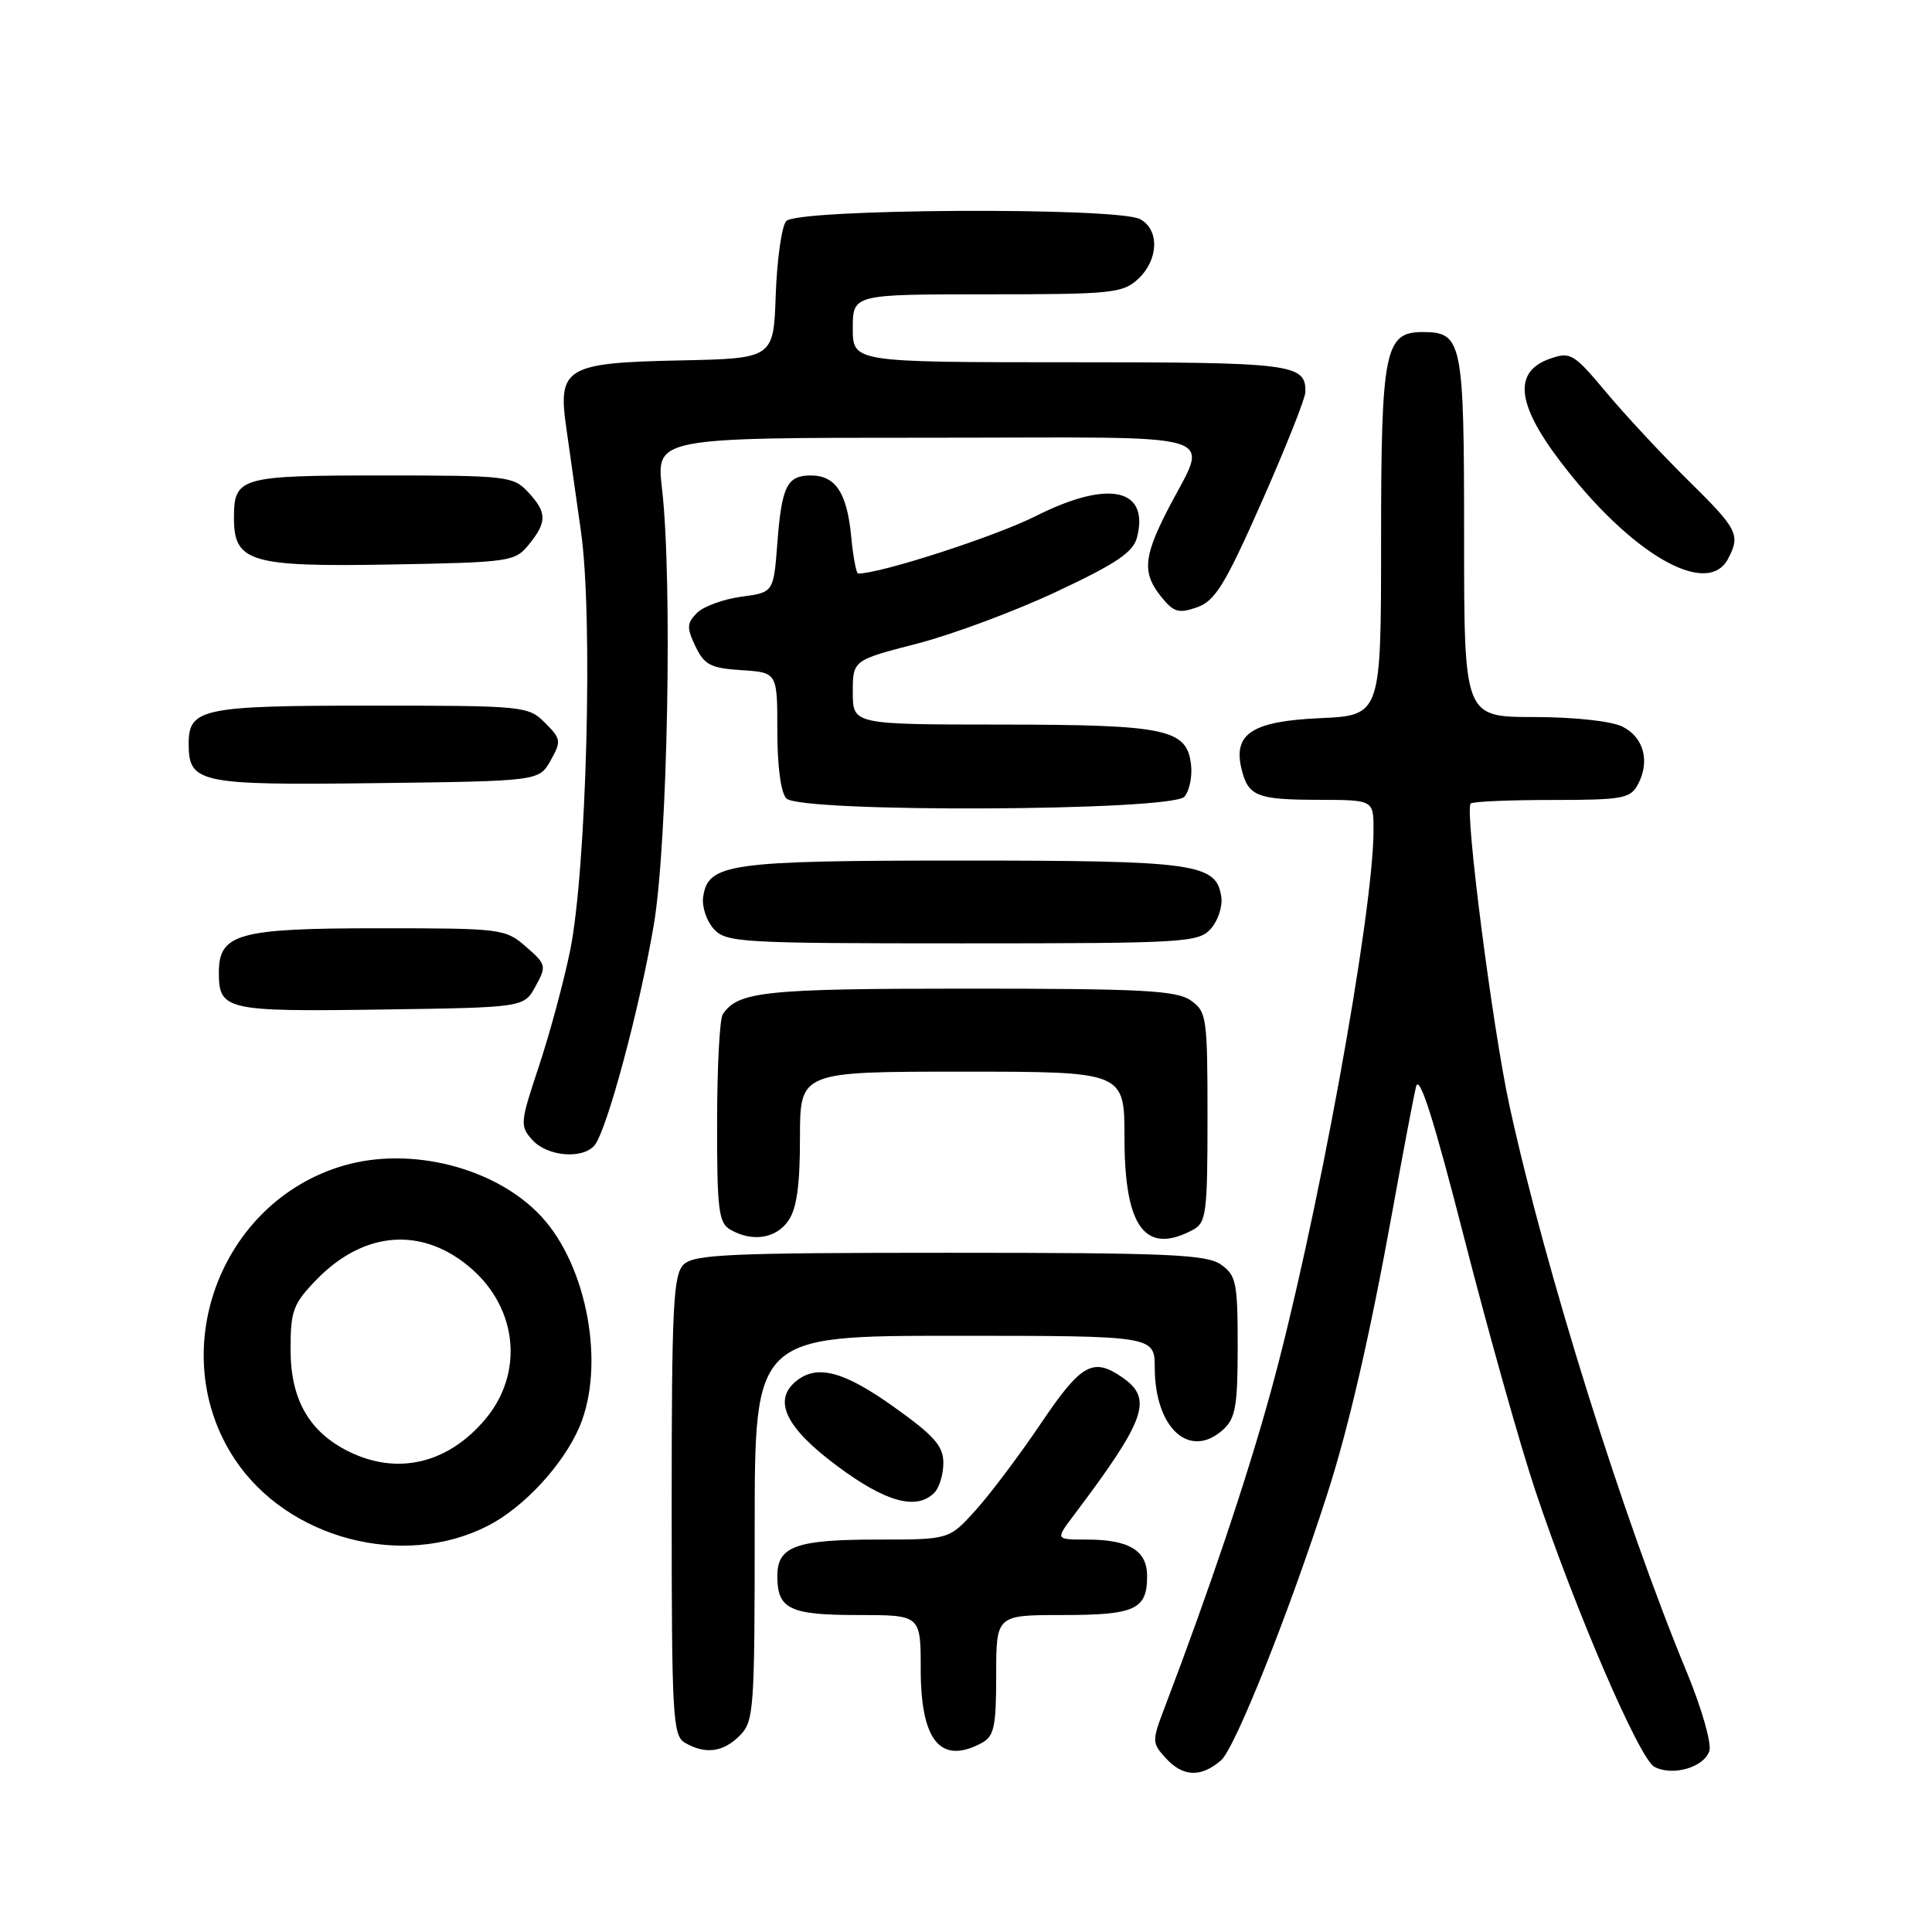 <?xml version="1.0" encoding="UTF-8" standalone="no"?>
<!DOCTYPE svg PUBLIC "-//W3C//DTD SVG 1.1//EN" "http://www.w3.org/Graphics/SVG/1.1/DTD/svg11.dtd" >
<svg xmlns="http://www.w3.org/2000/svg" xmlns:xlink="http://www.w3.org/1999/xlink" version="1.1" viewBox="0 0 256 256">
 <g >
 <path fill="currentColor"
d=" M 161.80 233.25 C 163.65 231.64 170.77 213.79 175.86 198.00 C 178.72 189.12 181.53 176.92 184.52 160.39 C 185.90 152.75 187.30 145.38 187.63 144.00 C 188.06 142.23 189.95 148.16 194.05 164.18 C 197.25 176.65 201.47 191.64 203.43 197.49 C 208.75 213.39 217.22 233.05 219.21 234.11 C 221.61 235.40 225.81 234.19 226.50 232.00 C 226.81 231.01 225.49 226.38 223.56 221.70 C 215.05 201.16 204.74 168.22 200.01 146.50 C 197.76 136.13 194.05 107.28 194.87 106.47 C 195.12 106.21 199.97 106.00 205.63 106.00 C 214.99 106.00 216.03 105.81 217.03 103.95 C 218.66 100.89 217.82 97.71 215.00 96.29 C 213.53 95.55 208.67 95.02 203.25 95.01 C 194.00 95.00 194.00 95.00 194.00 71.07 C 194.00 45.14 193.77 44.00 188.49 44.00 C 183.49 44.00 183.00 46.45 183.00 71.62 C 183.00 94.79 183.00 94.79 174.91 95.16 C 165.87 95.57 163.34 97.23 164.53 101.99 C 165.42 105.51 166.58 105.97 174.75 105.98 C 182.00 106.00 182.00 106.00 182.00 109.97 C 182.00 121.02 174.40 162.59 168.36 184.50 C 165.23 195.87 160.29 210.57 154.35 226.18 C 152.62 230.71 152.63 230.93 154.44 232.93 C 156.73 235.46 159.13 235.56 161.80 233.25 Z  M 98.00 230.00 C 99.90 228.10 100.00 226.67 100.00 202.50 C 100.00 177.00 100.00 177.00 126.50 177.00 C 153.00 177.00 153.00 177.00 153.01 181.25 C 153.04 189.29 157.65 193.44 162.08 189.43 C 163.71 187.95 164.00 186.29 164.00 178.40 C 164.00 169.94 163.80 168.98 161.78 167.56 C 159.87 166.22 154.74 166.00 125.85 166.00 C 96.54 166.00 91.94 166.21 90.57 167.57 C 89.21 168.93 89.00 173.24 89.00 199.52 C 89.00 227.40 89.14 229.98 90.75 230.92 C 93.45 232.49 95.81 232.19 98.00 230.00 Z  M 130.07 230.96 C 131.73 230.07 132.00 228.82 132.00 221.96 C 132.00 214.00 132.00 214.00 140.80 214.00 C 150.41 214.00 152.00 213.27 152.00 208.84 C 152.00 205.45 149.61 204.00 144.00 204.00 C 139.86 204.00 139.86 204.00 142.18 200.92 C 151.83 188.11 152.81 185.38 148.78 182.56 C 144.84 179.80 143.28 180.67 137.92 188.62 C 135.09 192.81 131.20 197.99 129.27 200.12 C 125.77 204.00 125.77 204.00 116.32 204.00 C 105.45 204.00 103.00 204.89 103.00 208.84 C 103.00 213.22 104.62 214.00 113.70 214.00 C 122.00 214.00 122.00 214.00 122.00 221.17 C 122.00 230.68 124.63 233.87 130.07 230.96 Z  M 64.62 202.19 C 69.39 199.76 74.62 194.11 76.78 189.07 C 80.24 180.97 77.83 167.74 71.70 161.16 C 65.71 154.73 54.48 151.85 45.56 154.44 C 29.14 159.21 21.73 179.19 31.11 193.36 C 38.10 203.90 53.38 207.93 64.62 202.19 Z  M 123.80 197.80 C 124.46 197.14 125.00 195.36 125.00 193.85 C 125.00 191.61 123.80 190.24 118.45 186.43 C 111.77 181.66 108.23 180.74 105.45 183.04 C 102.38 185.59 104.14 189.20 110.90 194.23 C 117.35 199.04 121.43 200.17 123.80 197.80 Z  M 104.44 161.78 C 105.57 160.18 106.00 157.10 106.00 150.78 C 106.00 142.00 106.00 142.00 127.50 142.00 C 149.00 142.00 149.00 142.00 149.00 150.78 C 149.00 162.64 151.75 166.34 158.07 162.96 C 159.84 162.02 160.00 160.75 160.00 148.02 C 160.00 134.78 159.89 134.04 157.78 132.56 C 155.90 131.24 151.34 131.00 128.21 131.00 C 101.29 131.00 97.79 131.37 95.77 134.40 C 95.36 135.00 95.02 141.44 95.02 148.70 C 95.00 160.23 95.22 162.03 96.75 162.92 C 99.64 164.60 102.79 164.14 104.44 161.78 Z  M 78.79 151.75 C 80.42 149.78 84.79 133.48 86.64 122.50 C 88.47 111.58 89.12 76.90 87.72 64.75 C 86.94 58.00 86.94 58.00 122.95 58.00 C 163.82 58.00 160.15 56.85 154.55 67.90 C 151.50 73.91 151.38 76.01 153.90 79.12 C 155.52 81.13 156.19 81.32 158.62 80.47 C 161.01 79.62 162.32 77.50 167.19 66.49 C 170.35 59.34 172.96 52.80 172.97 51.95 C 173.04 48.21 171.35 48.00 141.80 48.00 C 113.00 48.00 113.00 48.00 113.00 43.50 C 113.00 39.00 113.00 39.00 130.81 39.00 C 147.35 39.00 148.78 38.85 150.81 36.96 C 153.53 34.43 153.66 30.42 151.07 29.04 C 148.04 27.42 105.53 27.65 104.17 29.30 C 103.57 30.01 102.96 34.40 102.79 39.05 C 102.50 47.50 102.50 47.50 90.00 47.76 C 75.01 48.07 73.89 48.73 75.03 56.65 C 75.41 59.32 76.29 65.55 76.99 70.50 C 78.60 81.86 77.72 115.27 75.54 125.98 C 74.70 130.09 72.84 136.98 71.41 141.28 C 68.91 148.78 68.87 149.20 70.55 151.06 C 72.53 153.25 77.22 153.64 78.79 151.75 Z  M 70.96 130.69 C 72.44 128.00 72.39 127.79 69.69 125.44 C 66.96 123.06 66.46 123.00 50.17 123.00 C 31.57 123.00 29.00 123.71 29.00 128.86 C 29.00 133.85 29.91 134.06 50.43 133.77 C 69.43 133.50 69.43 133.50 70.96 130.69 Z  M 160.43 123.08 C 161.38 122.03 162.01 120.13 161.83 118.86 C 161.19 114.41 158.49 114.03 127.50 114.03 C 96.51 114.03 93.81 114.41 93.17 118.86 C 92.99 120.13 93.62 122.03 94.57 123.08 C 96.21 124.89 98.03 125.00 127.50 125.00 C 156.97 125.00 158.79 124.89 160.43 123.08 Z  M 156.95 105.56 C 157.61 104.77 158.00 102.87 157.82 101.33 C 157.28 96.60 154.58 96.03 132.75 96.01 C 113.00 96.00 113.00 96.00 113.00 91.74 C 113.00 87.48 113.00 87.48 121.54 85.28 C 126.24 84.06 134.57 80.96 140.06 78.37 C 147.98 74.65 150.17 73.16 150.67 71.18 C 152.30 64.68 146.85 63.54 137.23 68.39 C 131.84 71.10 116.70 76.00 113.71 76.00 C 113.46 76.00 113.04 73.76 112.78 71.03 C 112.23 65.29 110.70 63.00 107.44 63.00 C 104.28 63.00 103.58 64.42 103.00 72.00 C 102.50 78.50 102.50 78.50 98.21 79.07 C 95.86 79.39 93.22 80.35 92.36 81.21 C 91.00 82.58 90.97 83.16 92.15 85.64 C 93.33 88.11 94.17 88.54 98.26 88.80 C 103.00 89.11 103.00 89.11 103.00 96.85 C 103.00 101.55 103.47 105.07 104.20 105.80 C 106.11 107.71 155.35 107.49 156.95 105.56 Z  M 72.96 100.77 C 74.39 98.21 74.35 97.90 72.21 95.77 C 70.00 93.56 69.44 93.50 49.12 93.50 C 26.79 93.50 25.00 93.88 25.00 98.55 C 25.00 103.77 26.36 104.06 49.80 103.77 C 71.42 103.50 71.42 103.50 72.96 100.77 Z  M 228.96 74.07 C 230.66 70.89 230.28 70.13 223.72 63.68 C 220.27 60.28 215.38 55.03 212.85 52.01 C 208.52 46.83 208.10 46.58 205.38 47.53 C 200.52 49.23 200.93 53.48 206.70 61.08 C 215.99 73.34 226.18 79.28 228.96 74.07 Z  M 70.09 72.14 C 72.51 69.14 72.49 67.90 69.96 65.19 C 68.02 63.10 67.13 63.00 50.66 63.00 C 31.78 63.00 31.00 63.22 31.00 68.64 C 31.00 74.49 33.18 75.13 51.84 74.80 C 67.64 74.51 68.24 74.42 70.09 72.14 Z  M 46.22 192.34 C 40.96 189.74 38.50 185.44 38.50 178.81 C 38.50 173.67 38.84 172.76 41.93 169.57 C 48.27 163.03 56.07 162.49 62.51 168.14 C 68.62 173.51 69.39 182.01 64.30 188.06 C 59.35 193.94 52.67 195.52 46.22 192.34 Z "/>
</g>
</svg>
